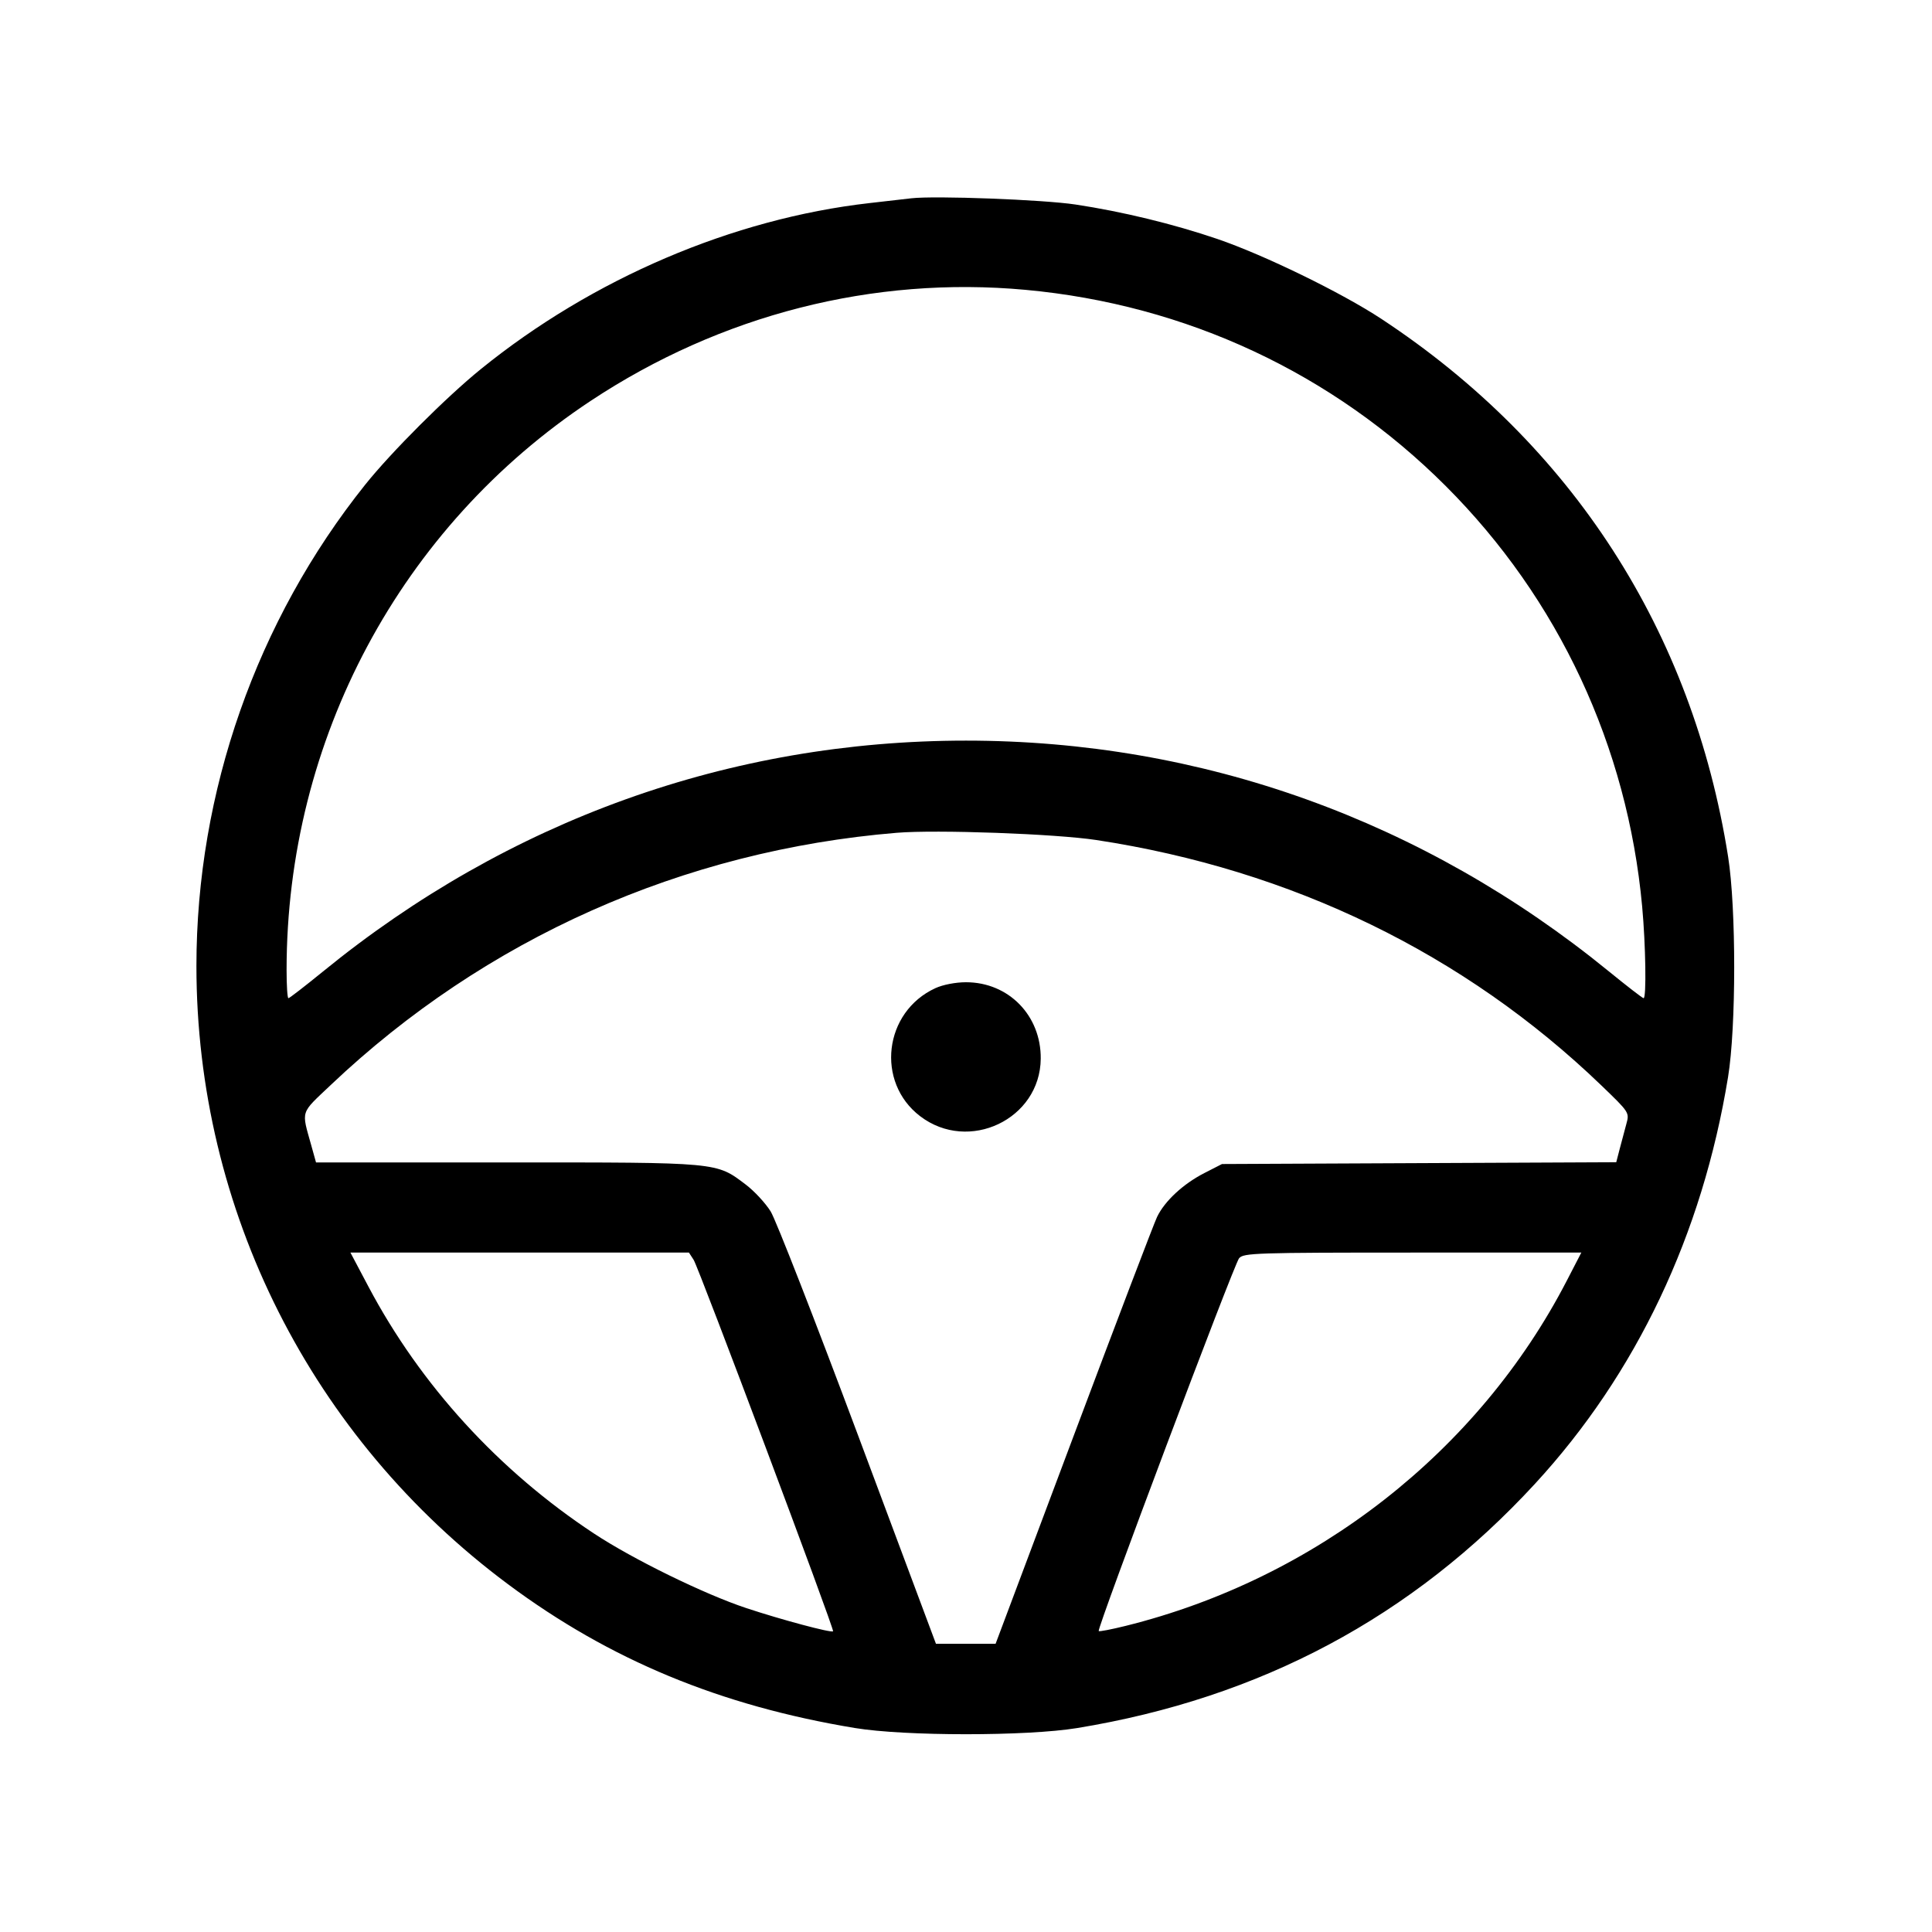 <svg fill="currentColor" viewBox="0 0 256 256" xmlns="http://www.w3.org/2000/svg"><path d="M120.747 26.275 C 119.925 26.371,117.429 26.657,115.200 26.911 C 97.087 28.974,78.488 36.924,63.688 48.928 C 59.118 52.635,51.837 59.914,48.399 64.213 C 33.997 82.223,26.027 104.946,26.027 128.000 C 26.027 160.313,41.247 190.513,67.313 209.917 C 80.785 219.946,95.439 226.020,113.280 228.971 C 119.895 230.065,136.063 230.069,142.720 228.978 C 167.013 224.997,187.139 214.259,203.399 196.604 C 216.819 182.033,225.565 163.607,228.975 142.720 C 230.058 136.090,230.063 120.352,228.985 113.526 C 224.265 83.633,208.329 58.913,183.040 42.254 C 177.765 38.779,167.473 33.766,161.280 31.655 C 155.481 29.679,148.709 28.035,142.507 27.099 C 138.223 26.452,123.882 25.910,120.747 26.275 M135.893 38.406 C 157.181 40.367,176.604 49.439,191.583 64.417 C 206.516 79.351,215.639 98.883,217.594 120.107 C 218.063 125.203,218.174 132.267,217.784 132.267 C 217.651 132.267,215.587 130.673,213.197 128.724 C 188.628 108.688,159.238 98.136,128.000 98.136 C 96.762 98.136,67.372 108.688,42.803 128.724 C 40.413 130.673,38.349 132.267,38.216 132.267 C 38.082 132.267,37.973 130.587,37.974 128.533 C 37.977 98.016,53.062 69.795,78.293 53.101 C 95.526 41.699,115.717 36.548,135.893 38.406 M145.280 111.309 C 171.152 115.247,194.054 126.377,212.184 143.821 C 215.895 147.393,215.915 147.422,215.506 148.907 C 215.280 149.728,214.884 151.210,214.628 152.201 L 214.161 154.002 188.040 154.121 L 161.920 154.240 159.573 155.442 C 156.778 156.874,154.332 159.144,153.319 161.246 C 152.914 162.086,147.934 175.157,142.252 190.293 L 131.921 217.813 127.970 217.813 L 124.020 217.813 113.693 190.178 C 108.013 174.979,102.806 161.638,102.123 160.532 C 101.439 159.427,99.952 157.821,98.817 156.963 C 94.866 153.977,95.403 154.027,67.181 154.027 L 41.874 154.027 41.250 151.787 C 39.928 147.042,39.733 147.647,43.843 143.752 C 64.308 124.358,90.487 112.696,118.827 110.349 C 124.093 109.913,139.871 110.485,145.280 111.309 M123.947 130.935 C 117.110 134.071,116.001 143.385,121.925 147.903 C 128.365 152.815,137.831 148.302,137.903 140.285 C 137.955 134.563,133.644 130.152,128.000 130.152 C 126.628 130.152,124.944 130.477,123.947 130.935 M91.910 166.933 C 92.593 167.985,110.597 215.946,110.387 216.155 C 110.151 216.391,103.534 214.622,98.898 213.084 C 93.320 211.233,83.901 206.623,78.720 203.209 C 66.093 194.886,55.730 183.540,48.806 170.457 L 46.433 165.973 68.860 165.973 L 91.287 165.973 91.910 166.933 M207.603 169.707 C 195.918 192.311,174.339 209.191,149.138 215.442 C 147.270 215.905,145.671 216.213,145.583 216.126 C 145.310 215.852,163.514 167.506,164.187 166.720 C 164.780 166.027,166.418 165.973,187.180 165.973 L 209.534 165.973 207.603 169.707 " stroke="none" fill-rule="evenodd"></path></svg>